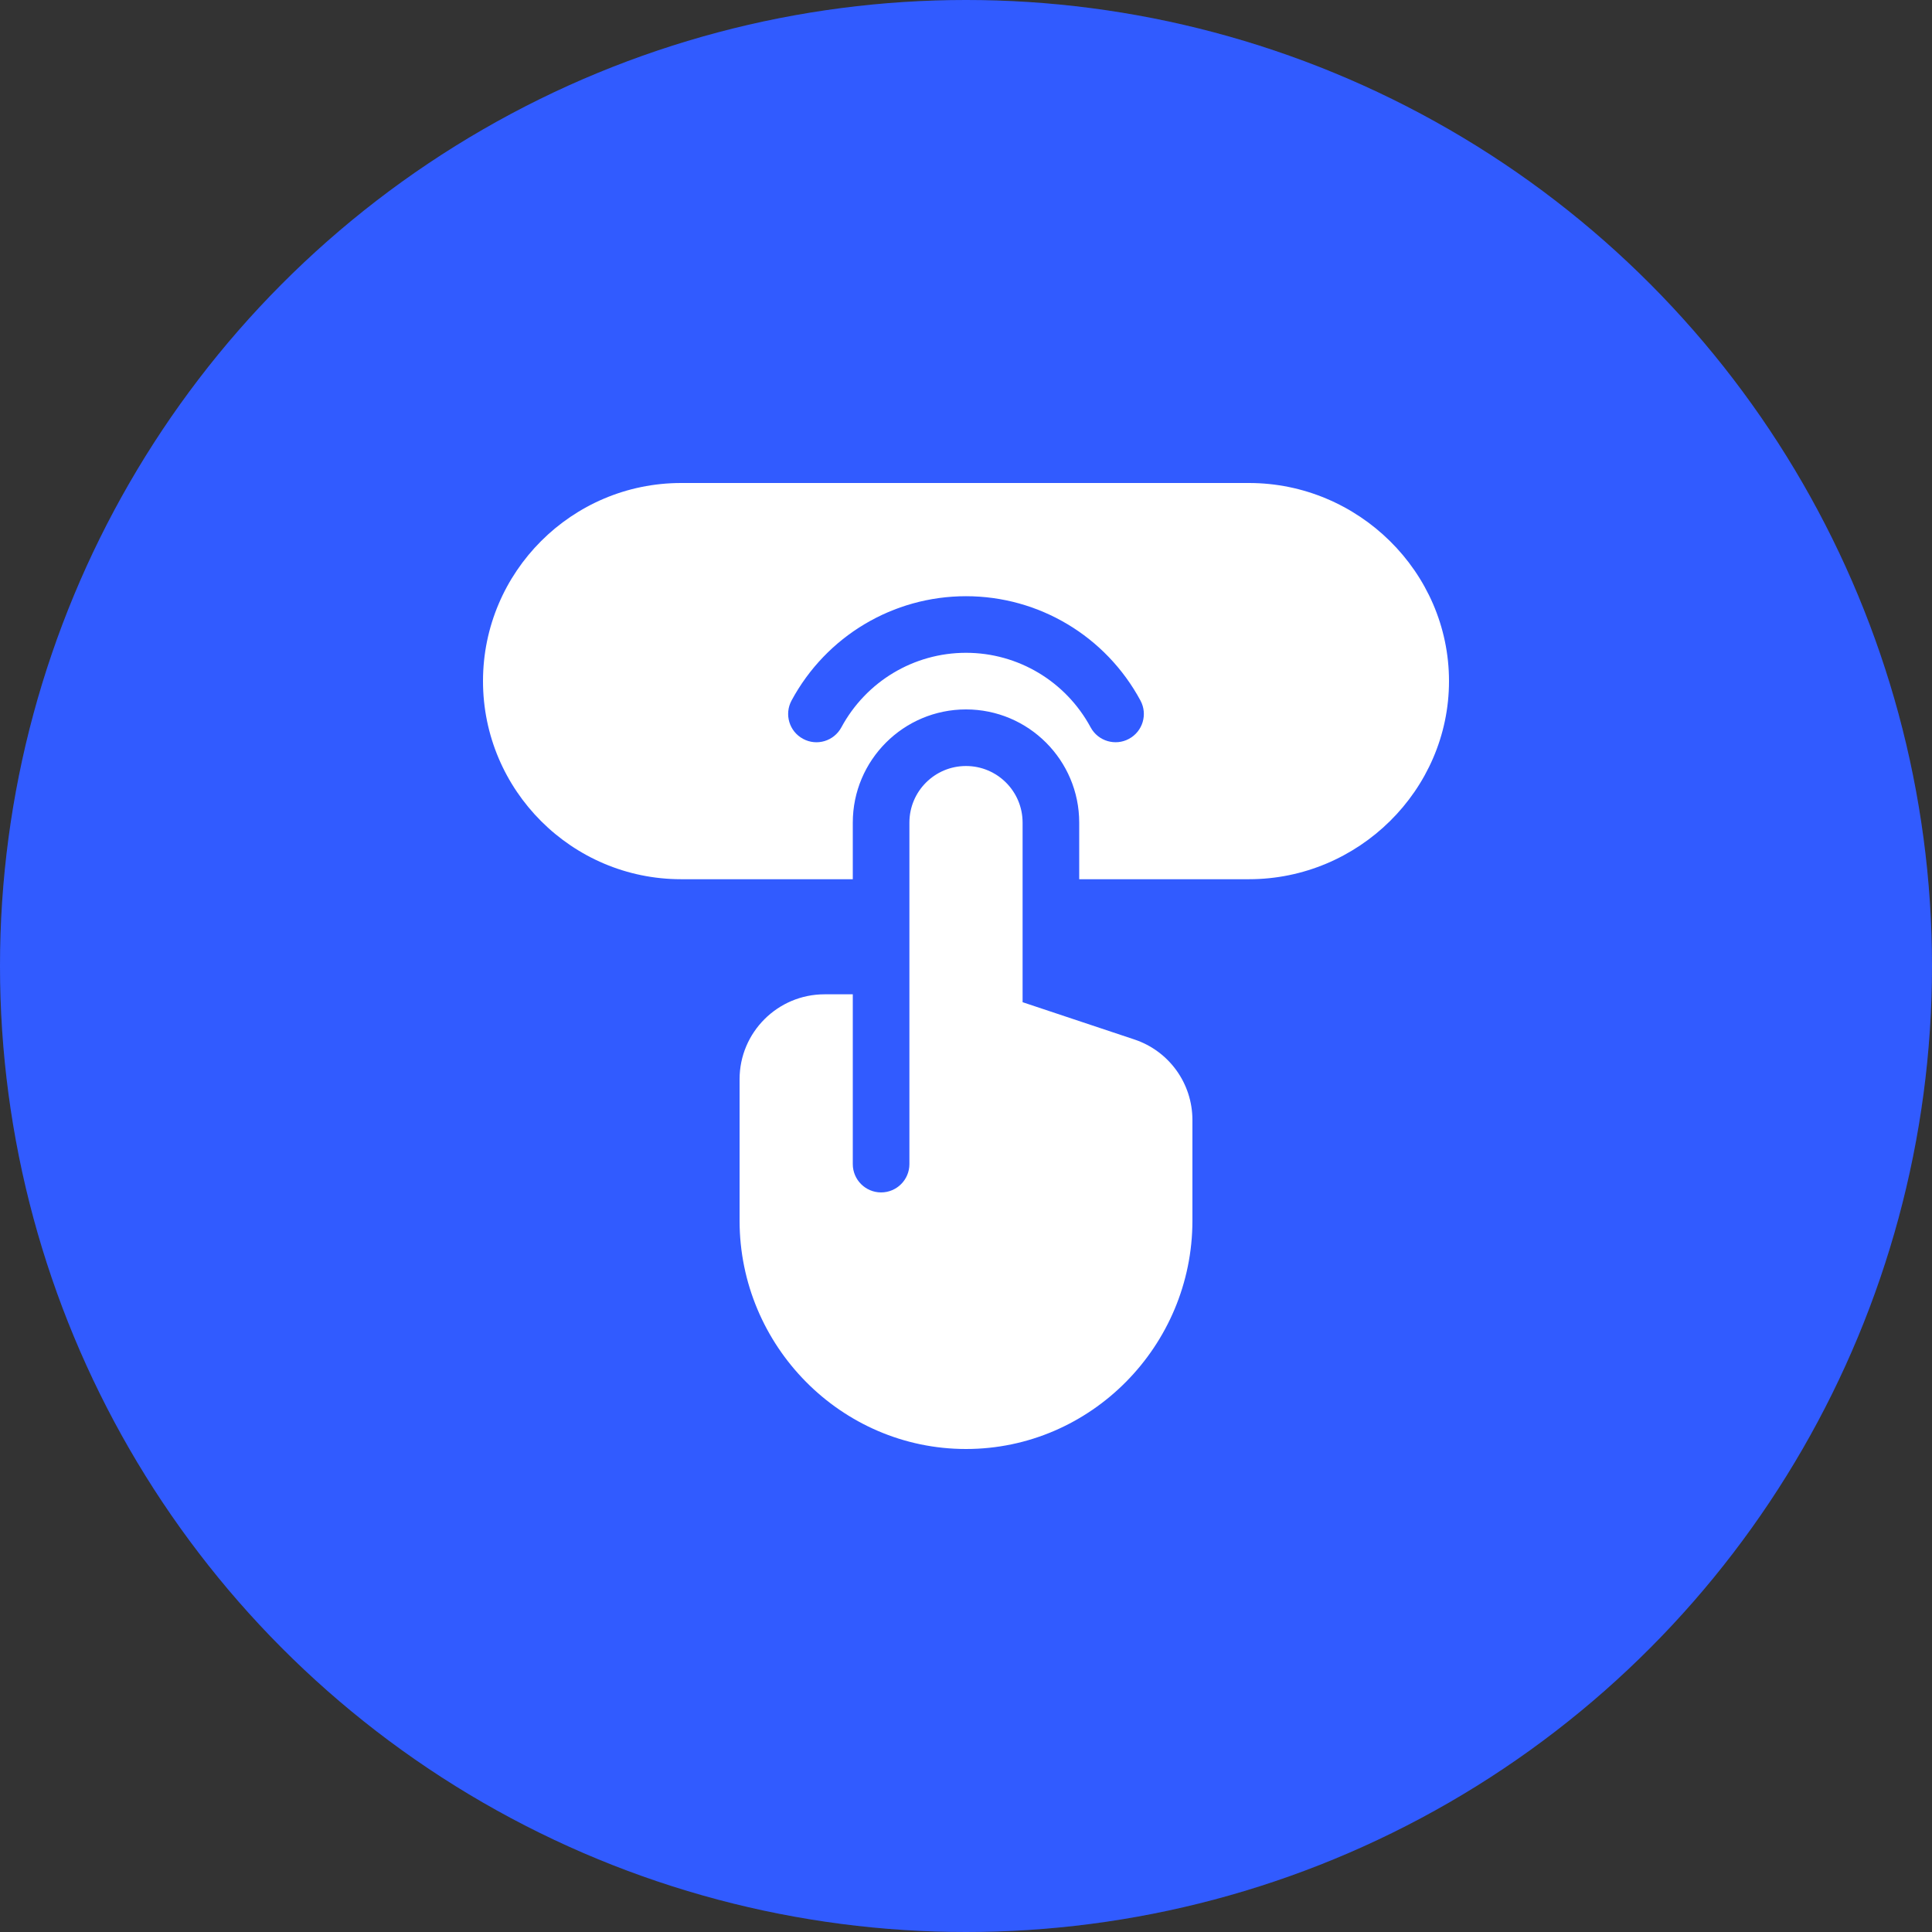 <svg width="72" height="72" viewBox="0 0 72 72" fill="none" xmlns="http://www.w3.org/2000/svg">
<rect x="0" y="0" width="72" height="72" fill="#333333" stroke="none"/>
<circle cx="36" cy="36" r="36" fill="#0D3EFF"/>
<circle cx="36" cy="36" r="36" fill="white" fill-opacity="0.15"/>
<path d="M30.727 37.055C28.982 37.055 27.562 38.474 27.562 40.219V45.492C27.562 50.152 31.34 54 36 54C40.66 54 44.438 50.152 44.438 45.492V41.739C44.438 40.375 43.568 39.169 42.275 38.738L38.109 37.349V30.656C38.109 29.491 37.165 28.547 36 28.547C34.835 28.547 33.891 29.491 33.891 30.656V43.383C33.891 43.965 33.418 44.438 32.836 44.438C32.254 44.438 31.781 43.965 31.781 43.383V37.055H30.727Z" fill="white"/>
<path d="M25.383 32.766H31.781V30.656C31.781 28.329 33.673 26.438 36 26.438C38.327 26.438 40.219 28.329 40.219 30.656V32.766H46.547C50.617 32.766 54 29.453 54 25.383C54 21.312 50.617 18 46.547 18H25.383C21.312 18 18 21.312 18 25.383C18 29.453 21.312 32.766 25.383 32.766ZM29.499 26.106C30.791 23.708 33.283 22.219 36 22.219C38.717 22.219 41.208 23.708 42.501 26.106C42.778 26.618 42.587 27.258 42.074 27.534C41.573 27.808 40.926 27.627 40.645 27.107C39.72 25.393 37.941 24.328 36 24.328C34.059 24.328 32.28 25.393 31.355 27.107C31.078 27.619 30.44 27.814 29.926 27.534C29.413 27.258 29.222 26.619 29.499 26.106V26.106Z" fill="white"/>
</svg>
